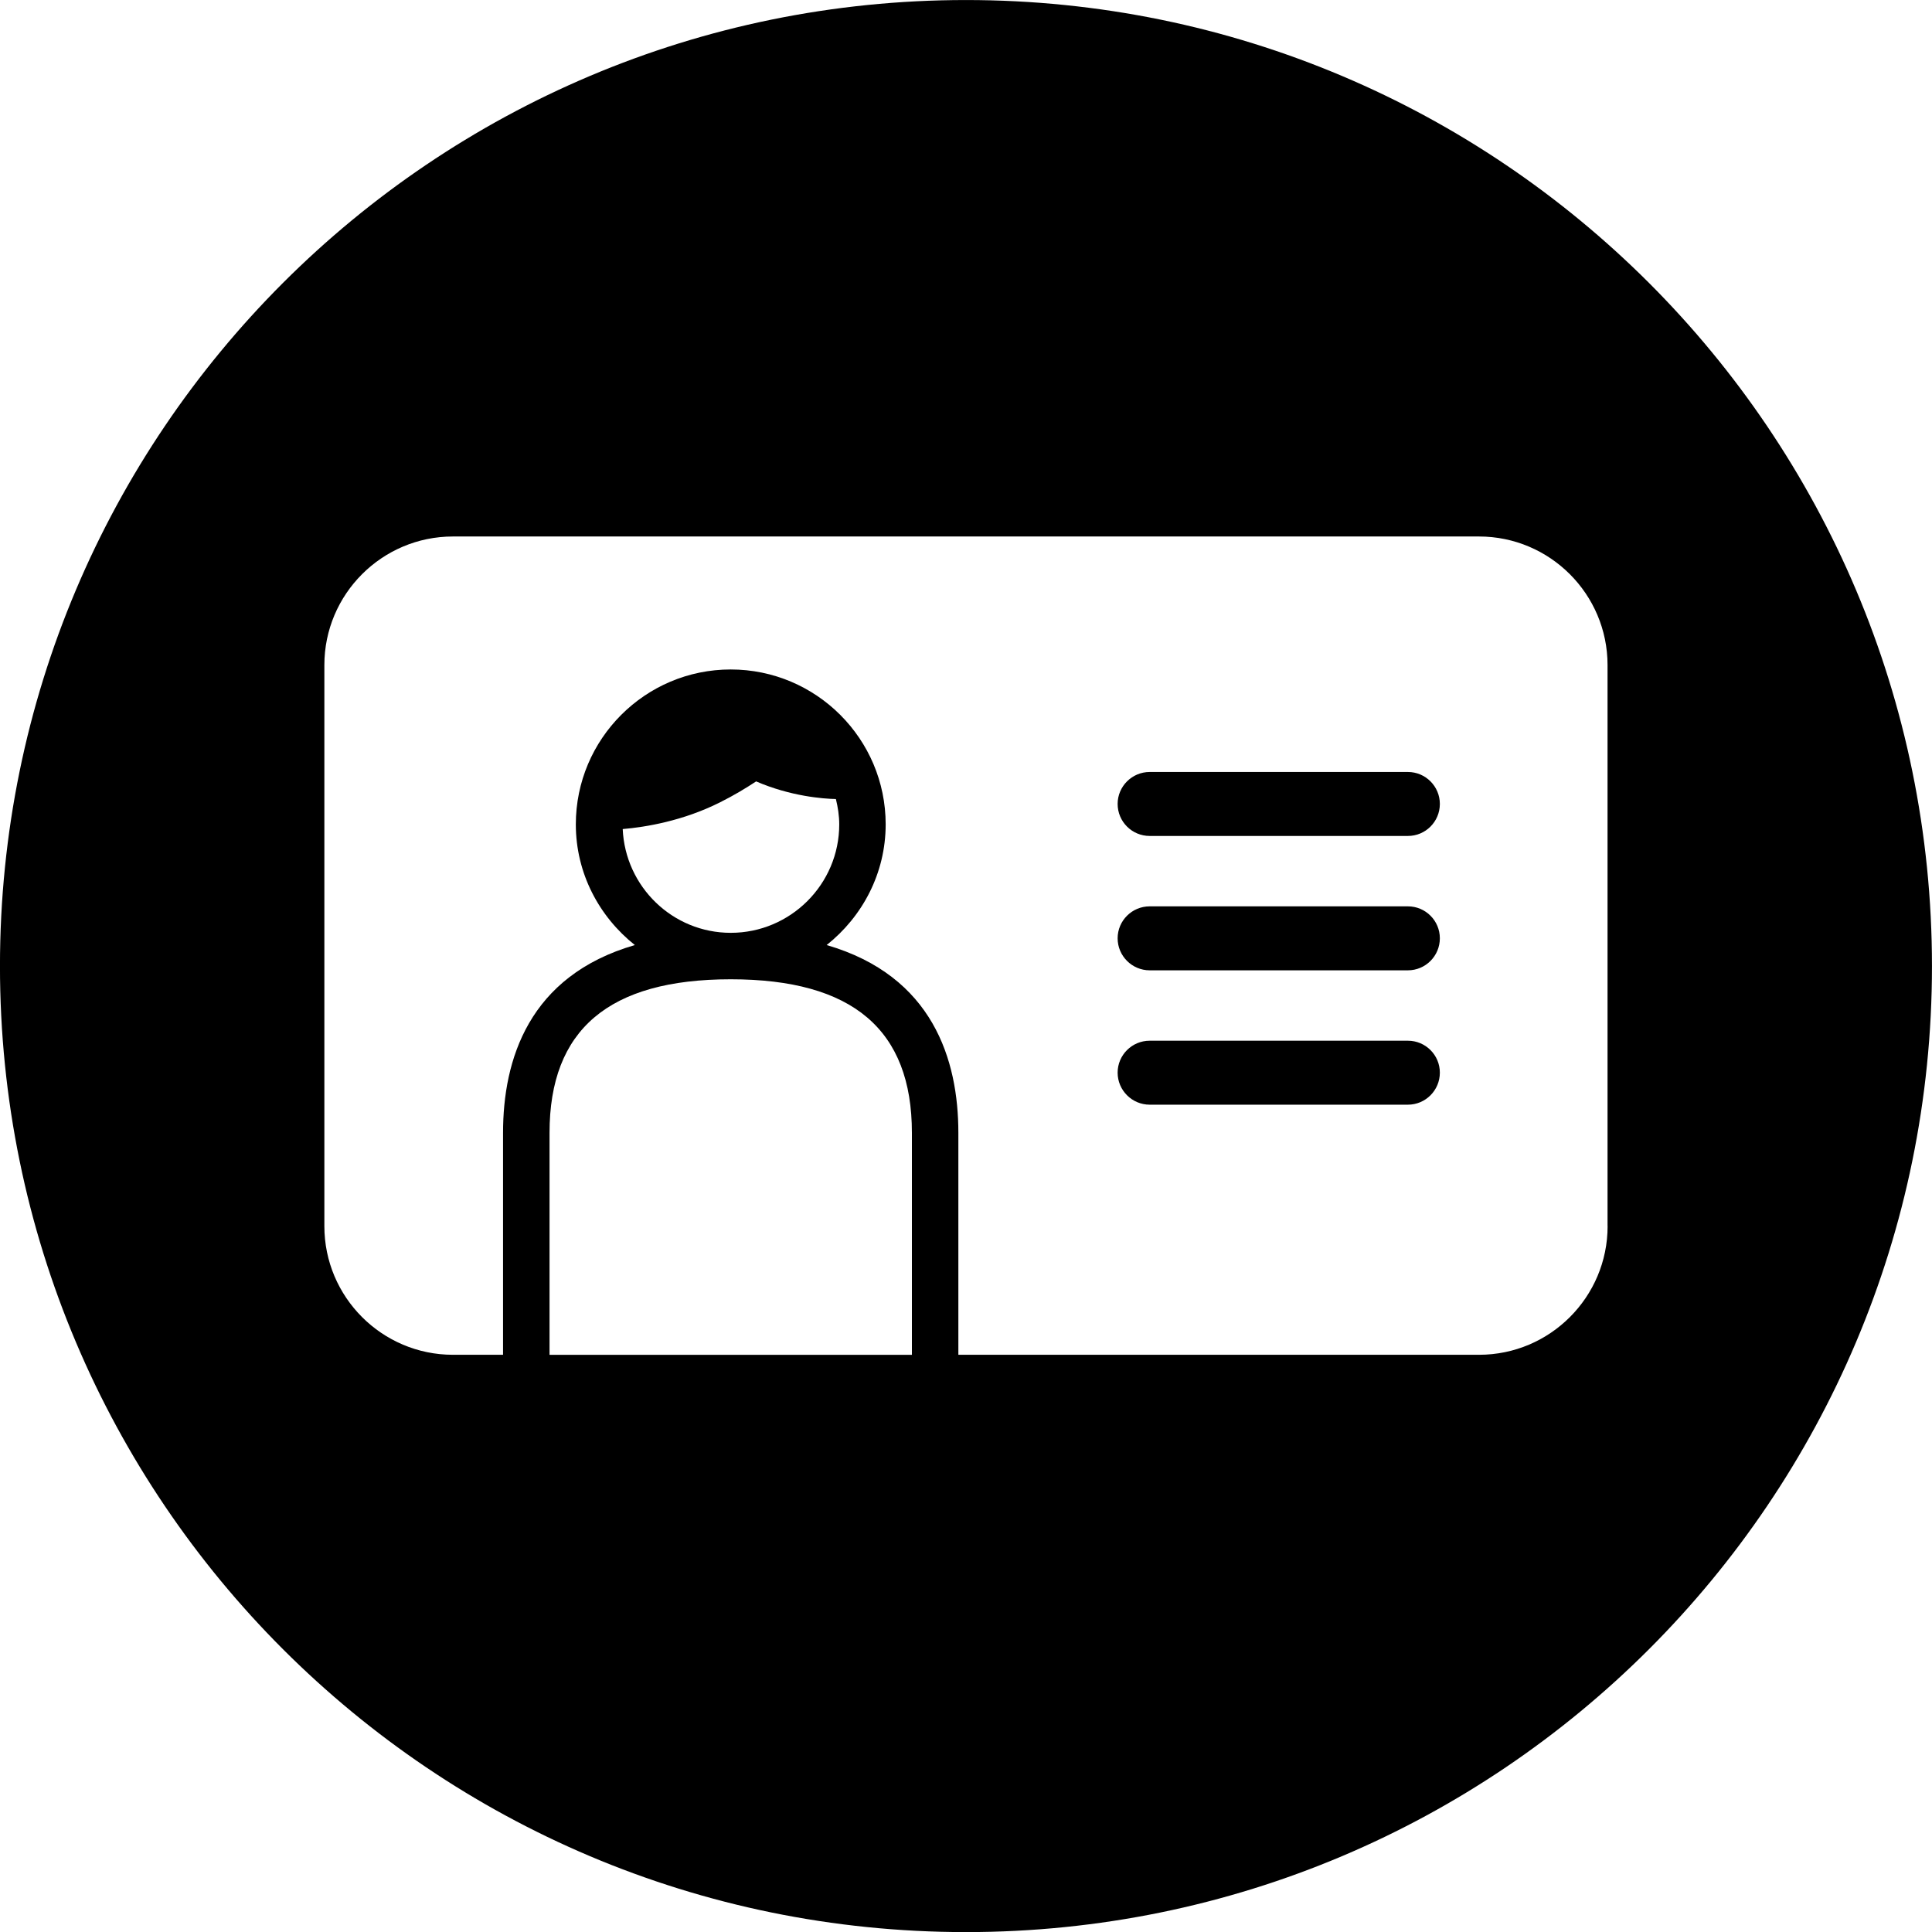 <svg width="64" height="64" viewBox="0 0 64 64" xmlns="http://www.w3.org/2000/svg"><title>06012agencyassocC</title><path d="M53.254 40.618c0 2.351-1.911 4.261-4.259 4.261h-17.248v-7.352c0-2.417-.844-5.199-4.363-6.221 1.182-.939 1.955-2.374 1.955-3.998 0-2.831-2.302-5.131-5.133-5.131s-5.131 2.3-5.131 5.131c0 1.624.774 3.058 1.955 3.998-3.522 1.022-4.366 3.804-4.366 6.221v7.352h-1.66c-2.349 0-4.259-1.911-4.259-4.261v-18.587c0-2.349 1.911-4.259 4.259-4.259h33.989c2.349 0 4.259 1.911 4.259 4.259v18.587zm-32.627-13.154c.767-.066 1.996-.27 3.218-.882.48-.24.863-.474 1.203-.697 1.139.493 2.221.576 2.642.584.066.27.111.55.111.84 0 1.981-1.613 3.592-3.594 3.592-1.928 0-3.494-1.528-3.579-3.437zm9.581 17.416h-12.004v-7.352c0-3.422 1.964-5.088 6.002-5.088s6.002 1.666 6.002 5.088v7.352zm16.431-19.307h-8.555c-.584 0-1.061.476-1.061 1.058 0 .587.476 1.061 1.061 1.061h8.555c.584 0 1.058-.474 1.058-1.061 0-.582-.474-1.058-1.058-1.058zm0 4.451h-8.555c-.584 0-1.061.474-1.061 1.058 0 .584.476 1.061 1.061 1.061h8.555c.584 0 1.058-.476 1.058-1.061 0-.584-.474-1.058-1.058-1.058zm0 4.451h-8.555c-.584 0-1.061.474-1.061 1.058 0 .584.476 1.061 1.061 1.061h8.555c.584 0 1.058-.476 1.058-1.061 0-.584-.474-1.058-1.058-1.058zm-14.64-34.474c-17.673 0-32 14.327-32 32.002 0 17.673 14.327 32 32 32 17.675 0 32-14.327 32-32 0-17.675-14.325-32.002-32-32.002z"/></svg>